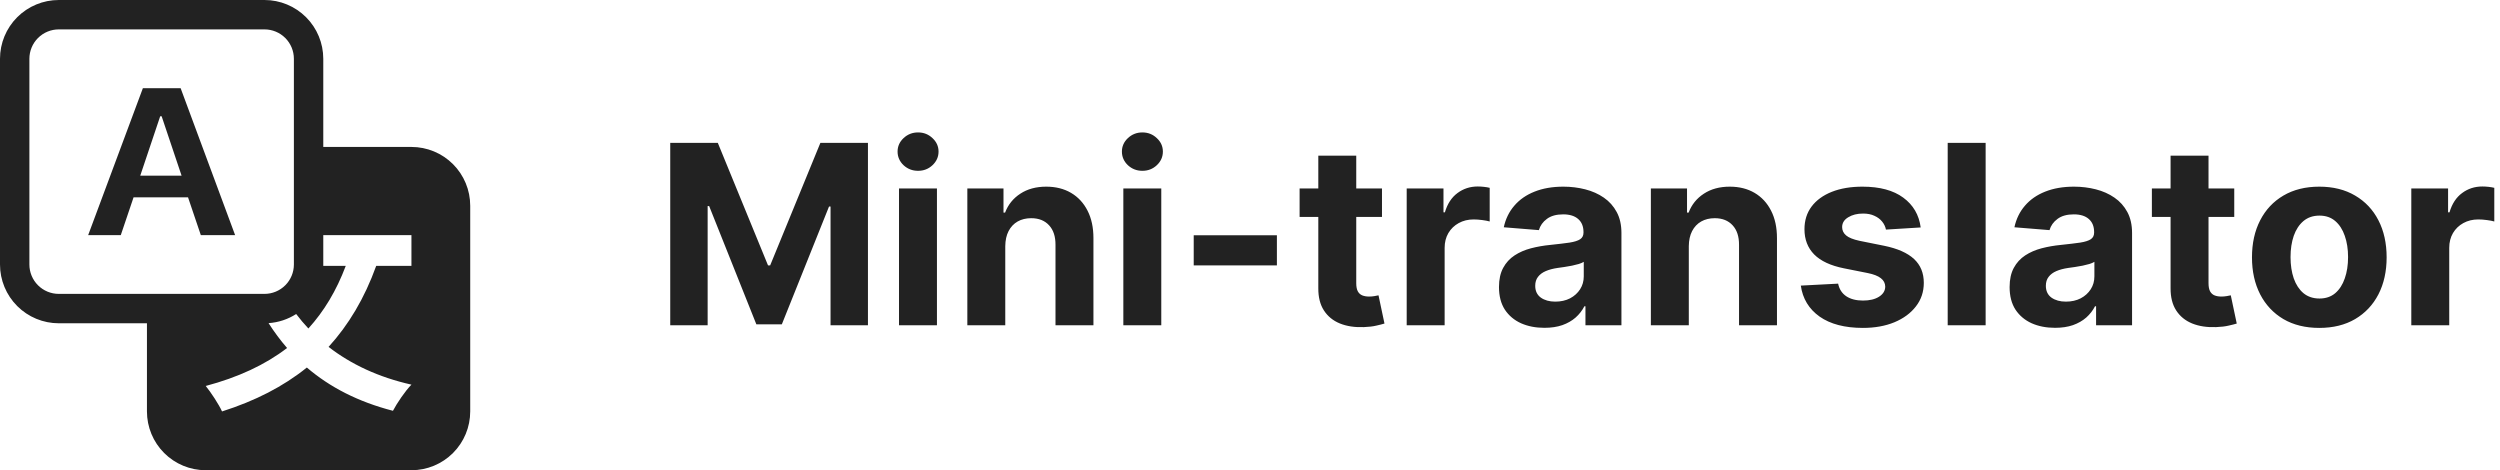 <svg width="638" height="120" viewBox="0 0 638 120" fill="none" xmlns="http://www.w3.org/2000/svg">
<g clip-path="url(#clip0_10_12)">
<path d="M34.087 50.355L30.825 60H22.5L36.465 22.5H46.095L60 60H51.248L47.985 50.355H34.087ZM46.343 44.835L41.25 29.67H40.883L35.79 44.835H46.343Z" fill="#222222"/>
<path d="M0 15C0 11.022 1.58 7.206 4.393 4.393C7.206 1.58 11.022 0 15 0L67.5 0C71.478 0 75.294 1.58 78.107 4.393C80.92 7.206 82.5 11.022 82.5 15V37.5H105C108.978 37.5 112.794 39.08 115.607 41.893C118.42 44.706 120 48.522 120 52.5V105C120 108.978 118.42 112.794 115.607 115.607C112.794 118.42 108.978 120 105 120H52.5C48.522 120 44.706 118.42 41.893 115.607C39.08 112.794 37.5 108.978 37.5 105V82.5H15C11.022 82.5 7.206 80.92 4.393 78.107C1.58 75.294 0 71.478 0 67.5V15ZM15 7.5C13.011 7.5 11.103 8.29 9.697 9.697C8.29 11.103 7.5 13.011 7.5 15V67.5C7.5 69.489 8.29 71.397 9.697 72.803C11.103 74.21 13.011 75 15 75H67.5C69.489 75 71.397 74.21 72.803 72.803C74.21 71.397 75 69.489 75 67.5V15C75 13.011 74.21 11.103 72.803 9.697C71.397 8.29 69.489 7.5 67.5 7.5H15ZM68.535 82.463C69.983 84.72 71.55 86.835 73.26 88.808C67.65 93.12 60.712 96.315 52.5 98.498C53.835 100.125 55.883 103.26 56.663 105C65.1 102.308 72.263 98.67 78.308 93.795C84.135 98.782 91.35 102.532 100.283 104.835C101.28 102.93 103.387 99.787 105 98.16C96.562 96.263 89.573 92.955 83.85 88.53C88.957 82.927 93.015 76.147 96.007 67.853H105V60H82.5V67.853H88.237C85.853 74.183 82.688 79.448 78.698 83.828C77.595 82.653 76.556 81.422 75.585 80.138C73.469 81.495 71.043 82.294 68.535 82.463Z" fill="#222222"/>
</g>
<path d="M171.045 36.455H183.182L196 67.727H196.545L209.364 36.455H221.5V83H211.955V52.705H211.568L199.523 82.773H193.023L180.977 52.591H180.591V83H171.045V36.455ZM229.426 83V48.091H239.108V83H229.426ZM234.29 43.591C232.85 43.591 231.616 43.114 230.585 42.159C229.57 41.189 229.062 40.03 229.062 38.682C229.062 37.349 229.57 36.205 230.585 35.25C231.616 34.28 232.85 33.795 234.29 33.795C235.729 33.795 236.956 34.28 237.972 35.25C239.002 36.205 239.517 37.349 239.517 38.682C239.517 40.03 239.002 41.189 237.972 42.159C236.956 43.114 235.729 43.591 234.29 43.591ZM256.545 62.818V83H246.864V48.091H256.091V54.25H256.5C257.273 52.22 258.568 50.614 260.386 49.432C262.205 48.235 264.409 47.636 267 47.636C269.424 47.636 271.538 48.167 273.341 49.227C275.144 50.288 276.545 51.803 277.545 53.773C278.545 55.727 279.045 58.061 279.045 60.773V83H269.364V62.5C269.379 60.364 268.833 58.697 267.727 57.5C266.621 56.288 265.098 55.682 263.159 55.682C261.856 55.682 260.705 55.962 259.705 56.523C258.72 57.083 257.947 57.901 257.386 58.977C256.841 60.038 256.561 61.318 256.545 62.818ZM286.676 83V48.091H296.358V83H286.676ZM291.54 43.591C290.1 43.591 288.866 43.114 287.835 42.159C286.82 41.189 286.312 40.03 286.312 38.682C286.312 37.349 286.82 36.205 287.835 35.25C288.866 34.28 290.1 33.795 291.54 33.795C292.979 33.795 294.206 34.28 295.222 35.25C296.252 36.205 296.767 37.349 296.767 38.682C296.767 40.03 296.252 41.189 295.222 42.159C294.206 43.114 292.979 43.591 291.54 43.591ZM325.864 60.045V67.727H304.636V60.045H325.864ZM352.682 48.091V55.364H331.659V48.091H352.682ZM336.432 39.727H346.114V72.273C346.114 73.167 346.25 73.864 346.523 74.364C346.795 74.849 347.174 75.189 347.659 75.386C348.159 75.583 348.735 75.682 349.386 75.682C349.841 75.682 350.295 75.644 350.75 75.568C351.205 75.477 351.553 75.409 351.795 75.364L353.318 82.568C352.833 82.72 352.152 82.894 351.273 83.091C350.394 83.303 349.326 83.432 348.068 83.477C345.735 83.568 343.689 83.258 341.932 82.546C340.189 81.833 338.833 80.727 337.864 79.227C336.894 77.727 336.417 75.833 336.432 73.546V39.727ZM358.989 83V48.091H368.375V54.182H368.739C369.375 52.015 370.443 50.379 371.943 49.273C373.443 48.151 375.17 47.591 377.125 47.591C377.61 47.591 378.133 47.621 378.693 47.682C379.254 47.742 379.746 47.826 380.17 47.932V56.523C379.716 56.386 379.087 56.265 378.284 56.159C377.481 56.053 376.746 56 376.08 56C374.655 56 373.383 56.311 372.261 56.932C371.155 57.538 370.277 58.386 369.625 59.477C368.989 60.568 368.67 61.826 368.67 63.25V83H358.989ZM394.131 83.659C391.903 83.659 389.919 83.273 388.176 82.5C386.434 81.712 385.055 80.553 384.04 79.023C383.04 77.477 382.54 75.553 382.54 73.25C382.54 71.311 382.896 69.682 383.608 68.364C384.32 67.046 385.29 65.985 386.517 65.182C387.744 64.379 389.138 63.773 390.699 63.364C392.275 62.955 393.926 62.667 395.653 62.5C397.684 62.288 399.32 62.091 400.562 61.909C401.805 61.712 402.706 61.424 403.267 61.045C403.828 60.667 404.108 60.106 404.108 59.364V59.227C404.108 57.788 403.653 56.674 402.744 55.886C401.85 55.099 400.578 54.705 398.926 54.705C397.184 54.705 395.797 55.091 394.767 55.864C393.737 56.621 393.055 57.576 392.722 58.727L383.767 58C384.222 55.879 385.116 54.045 386.449 52.5C387.782 50.939 389.502 49.742 391.608 48.909C393.729 48.061 396.184 47.636 398.972 47.636C400.911 47.636 402.767 47.864 404.54 48.318C406.328 48.773 407.911 49.477 409.29 50.432C410.684 51.386 411.782 52.614 412.585 54.114C413.388 55.599 413.79 57.379 413.79 59.455V83H404.608V78.159H404.335C403.775 79.25 403.025 80.212 402.085 81.046C401.146 81.864 400.017 82.508 398.699 82.977C397.381 83.432 395.858 83.659 394.131 83.659ZM396.903 76.977C398.328 76.977 399.585 76.697 400.676 76.136C401.767 75.561 402.623 74.788 403.244 73.818C403.866 72.849 404.176 71.75 404.176 70.523V66.818C403.873 67.015 403.456 67.197 402.926 67.364C402.411 67.515 401.828 67.659 401.176 67.796C400.525 67.917 399.873 68.03 399.222 68.136C398.57 68.227 397.979 68.311 397.449 68.386C396.313 68.553 395.32 68.818 394.472 69.182C393.623 69.546 392.964 70.038 392.494 70.659C392.025 71.265 391.79 72.023 391.79 72.932C391.79 74.25 392.267 75.258 393.222 75.954C394.191 76.636 395.419 76.977 396.903 76.977ZM430.983 62.818V83H421.301V48.091H430.528V54.25H430.938C431.71 52.22 433.006 50.614 434.824 49.432C436.642 48.235 438.847 47.636 441.438 47.636C443.862 47.636 445.975 48.167 447.778 49.227C449.581 50.288 450.983 51.803 451.983 53.773C452.983 55.727 453.483 58.061 453.483 60.773V83H443.801V62.5C443.816 60.364 443.271 58.697 442.165 57.5C441.059 56.288 439.536 55.682 437.597 55.682C436.294 55.682 435.142 55.962 434.142 56.523C433.157 57.083 432.384 57.901 431.824 58.977C431.278 60.038 430.998 61.318 430.983 62.818ZM490.159 58.045L481.295 58.591C481.144 57.833 480.818 57.151 480.318 56.545C479.818 55.924 479.159 55.432 478.341 55.068C477.538 54.689 476.576 54.5 475.455 54.5C473.955 54.5 472.689 54.818 471.659 55.455C470.629 56.076 470.114 56.909 470.114 57.955C470.114 58.788 470.447 59.492 471.114 60.068C471.78 60.644 472.924 61.106 474.545 61.455L480.864 62.727C484.258 63.424 486.788 64.546 488.455 66.091C490.121 67.636 490.955 69.667 490.955 72.182C490.955 74.47 490.28 76.477 488.932 78.204C487.598 79.932 485.765 81.28 483.432 82.25C481.114 83.204 478.439 83.682 475.409 83.682C470.788 83.682 467.106 82.72 464.364 80.796C461.636 78.856 460.038 76.22 459.568 72.886L469.091 72.386C469.379 73.796 470.076 74.871 471.182 75.614C472.288 76.341 473.705 76.704 475.432 76.704C477.129 76.704 478.492 76.379 479.523 75.727C480.568 75.061 481.098 74.204 481.114 73.159C481.098 72.28 480.727 71.561 480 71C479.273 70.424 478.152 69.985 476.636 69.682L470.591 68.477C467.182 67.796 464.644 66.614 462.977 64.932C461.326 63.25 460.5 61.106 460.5 58.5C460.5 56.258 461.106 54.326 462.318 52.705C463.545 51.083 465.265 49.833 467.477 48.955C469.705 48.076 472.311 47.636 475.295 47.636C479.705 47.636 483.174 48.568 485.705 50.432C488.25 52.295 489.735 54.833 490.159 58.045ZM506.733 36.455V83H497.051V36.455H506.733ZM524.443 83.659C522.216 83.659 520.231 83.273 518.489 82.5C516.746 81.712 515.367 80.553 514.352 79.023C513.352 77.477 512.852 75.553 512.852 73.25C512.852 71.311 513.208 69.682 513.92 68.364C514.633 67.046 515.602 65.985 516.83 65.182C518.057 64.379 519.451 63.773 521.011 63.364C522.587 62.955 524.239 62.667 525.966 62.5C527.996 62.288 529.633 62.091 530.875 61.909C532.117 61.712 533.019 61.424 533.58 61.045C534.14 60.667 534.42 60.106 534.42 59.364V59.227C534.42 57.788 533.966 56.674 533.057 55.886C532.163 55.099 530.89 54.705 529.239 54.705C527.496 54.705 526.11 55.091 525.08 55.864C524.049 56.621 523.367 57.576 523.034 58.727L514.08 58C514.534 55.879 515.428 54.045 516.761 52.5C518.095 50.939 519.814 49.742 521.92 48.909C524.042 48.061 526.496 47.636 529.284 47.636C531.223 47.636 533.08 47.864 534.852 48.318C536.64 48.773 538.223 49.477 539.602 50.432C540.996 51.386 542.095 52.614 542.898 54.114C543.701 55.599 544.102 57.379 544.102 59.455V83H534.92V78.159H534.648C534.087 79.25 533.337 80.212 532.398 81.046C531.458 81.864 530.33 82.508 529.011 82.977C527.693 83.432 526.17 83.659 524.443 83.659ZM527.216 76.977C528.64 76.977 529.898 76.697 530.989 76.136C532.08 75.561 532.936 74.788 533.557 73.818C534.178 72.849 534.489 71.75 534.489 70.523V66.818C534.186 67.015 533.769 67.197 533.239 67.364C532.723 67.515 532.14 67.659 531.489 67.796C530.837 67.917 530.186 68.03 529.534 68.136C528.883 68.227 528.292 68.311 527.761 68.386C526.625 68.553 525.633 68.818 524.784 69.182C523.936 69.546 523.277 70.038 522.807 70.659C522.337 71.265 522.102 72.023 522.102 72.932C522.102 74.25 522.58 75.258 523.534 75.954C524.504 76.636 525.731 76.977 527.216 76.977ZM570.182 48.091V55.364H549.159V48.091H570.182ZM553.932 39.727H563.614V72.273C563.614 73.167 563.75 73.864 564.023 74.364C564.295 74.849 564.674 75.189 565.159 75.386C565.659 75.583 566.235 75.682 566.886 75.682C567.341 75.682 567.795 75.644 568.25 75.568C568.705 75.477 569.053 75.409 569.295 75.364L570.818 82.568C570.333 82.72 569.652 82.894 568.773 83.091C567.894 83.303 566.826 83.432 565.568 83.477C563.235 83.568 561.189 83.258 559.432 82.546C557.689 81.833 556.333 80.727 555.364 79.227C554.394 77.727 553.917 75.833 553.932 73.546V39.727ZM591.886 83.682C588.356 83.682 585.303 82.932 582.727 81.432C580.167 79.917 578.189 77.811 576.795 75.114C575.402 72.401 574.705 69.258 574.705 65.682C574.705 62.076 575.402 58.924 576.795 56.227C578.189 53.515 580.167 51.409 582.727 49.909C585.303 48.394 588.356 47.636 591.886 47.636C595.417 47.636 598.462 48.394 601.023 49.909C603.598 51.409 605.583 53.515 606.977 56.227C608.371 58.924 609.068 62.076 609.068 65.682C609.068 69.258 608.371 72.401 606.977 75.114C605.583 77.811 603.598 79.917 601.023 81.432C598.462 82.932 595.417 83.682 591.886 83.682ZM591.932 76.182C593.538 76.182 594.879 75.727 595.955 74.818C597.03 73.894 597.841 72.636 598.386 71.046C598.947 69.454 599.227 67.644 599.227 65.614C599.227 63.583 598.947 61.773 598.386 60.182C597.841 58.591 597.03 57.333 595.955 56.409C594.879 55.485 593.538 55.023 591.932 55.023C590.311 55.023 588.947 55.485 587.841 56.409C586.75 57.333 585.924 58.591 585.364 60.182C584.818 61.773 584.545 63.583 584.545 65.614C584.545 67.644 584.818 69.454 585.364 71.046C585.924 72.636 586.75 73.894 587.841 74.818C588.947 75.727 590.311 76.182 591.932 76.182ZM615.364 83V48.091H624.75V54.182H625.114C625.75 52.015 626.818 50.379 628.318 49.273C629.818 48.151 631.545 47.591 633.5 47.591C633.985 47.591 634.508 47.621 635.068 47.682C635.629 47.742 636.121 47.826 636.545 47.932V56.523C636.091 56.386 635.462 56.265 634.659 56.159C633.856 56.053 633.121 56 632.455 56C631.03 56 629.758 56.311 628.636 56.932C627.53 57.538 626.652 58.386 626 59.477C625.364 60.568 625.045 61.826 625.045 63.25V83H615.364Z" fill="#222222"/>
<defs>
<clipPath id="clip0_10_12">
<rect width="120" height="120" fill="white"/>
</clipPath>
</defs>
</svg>
